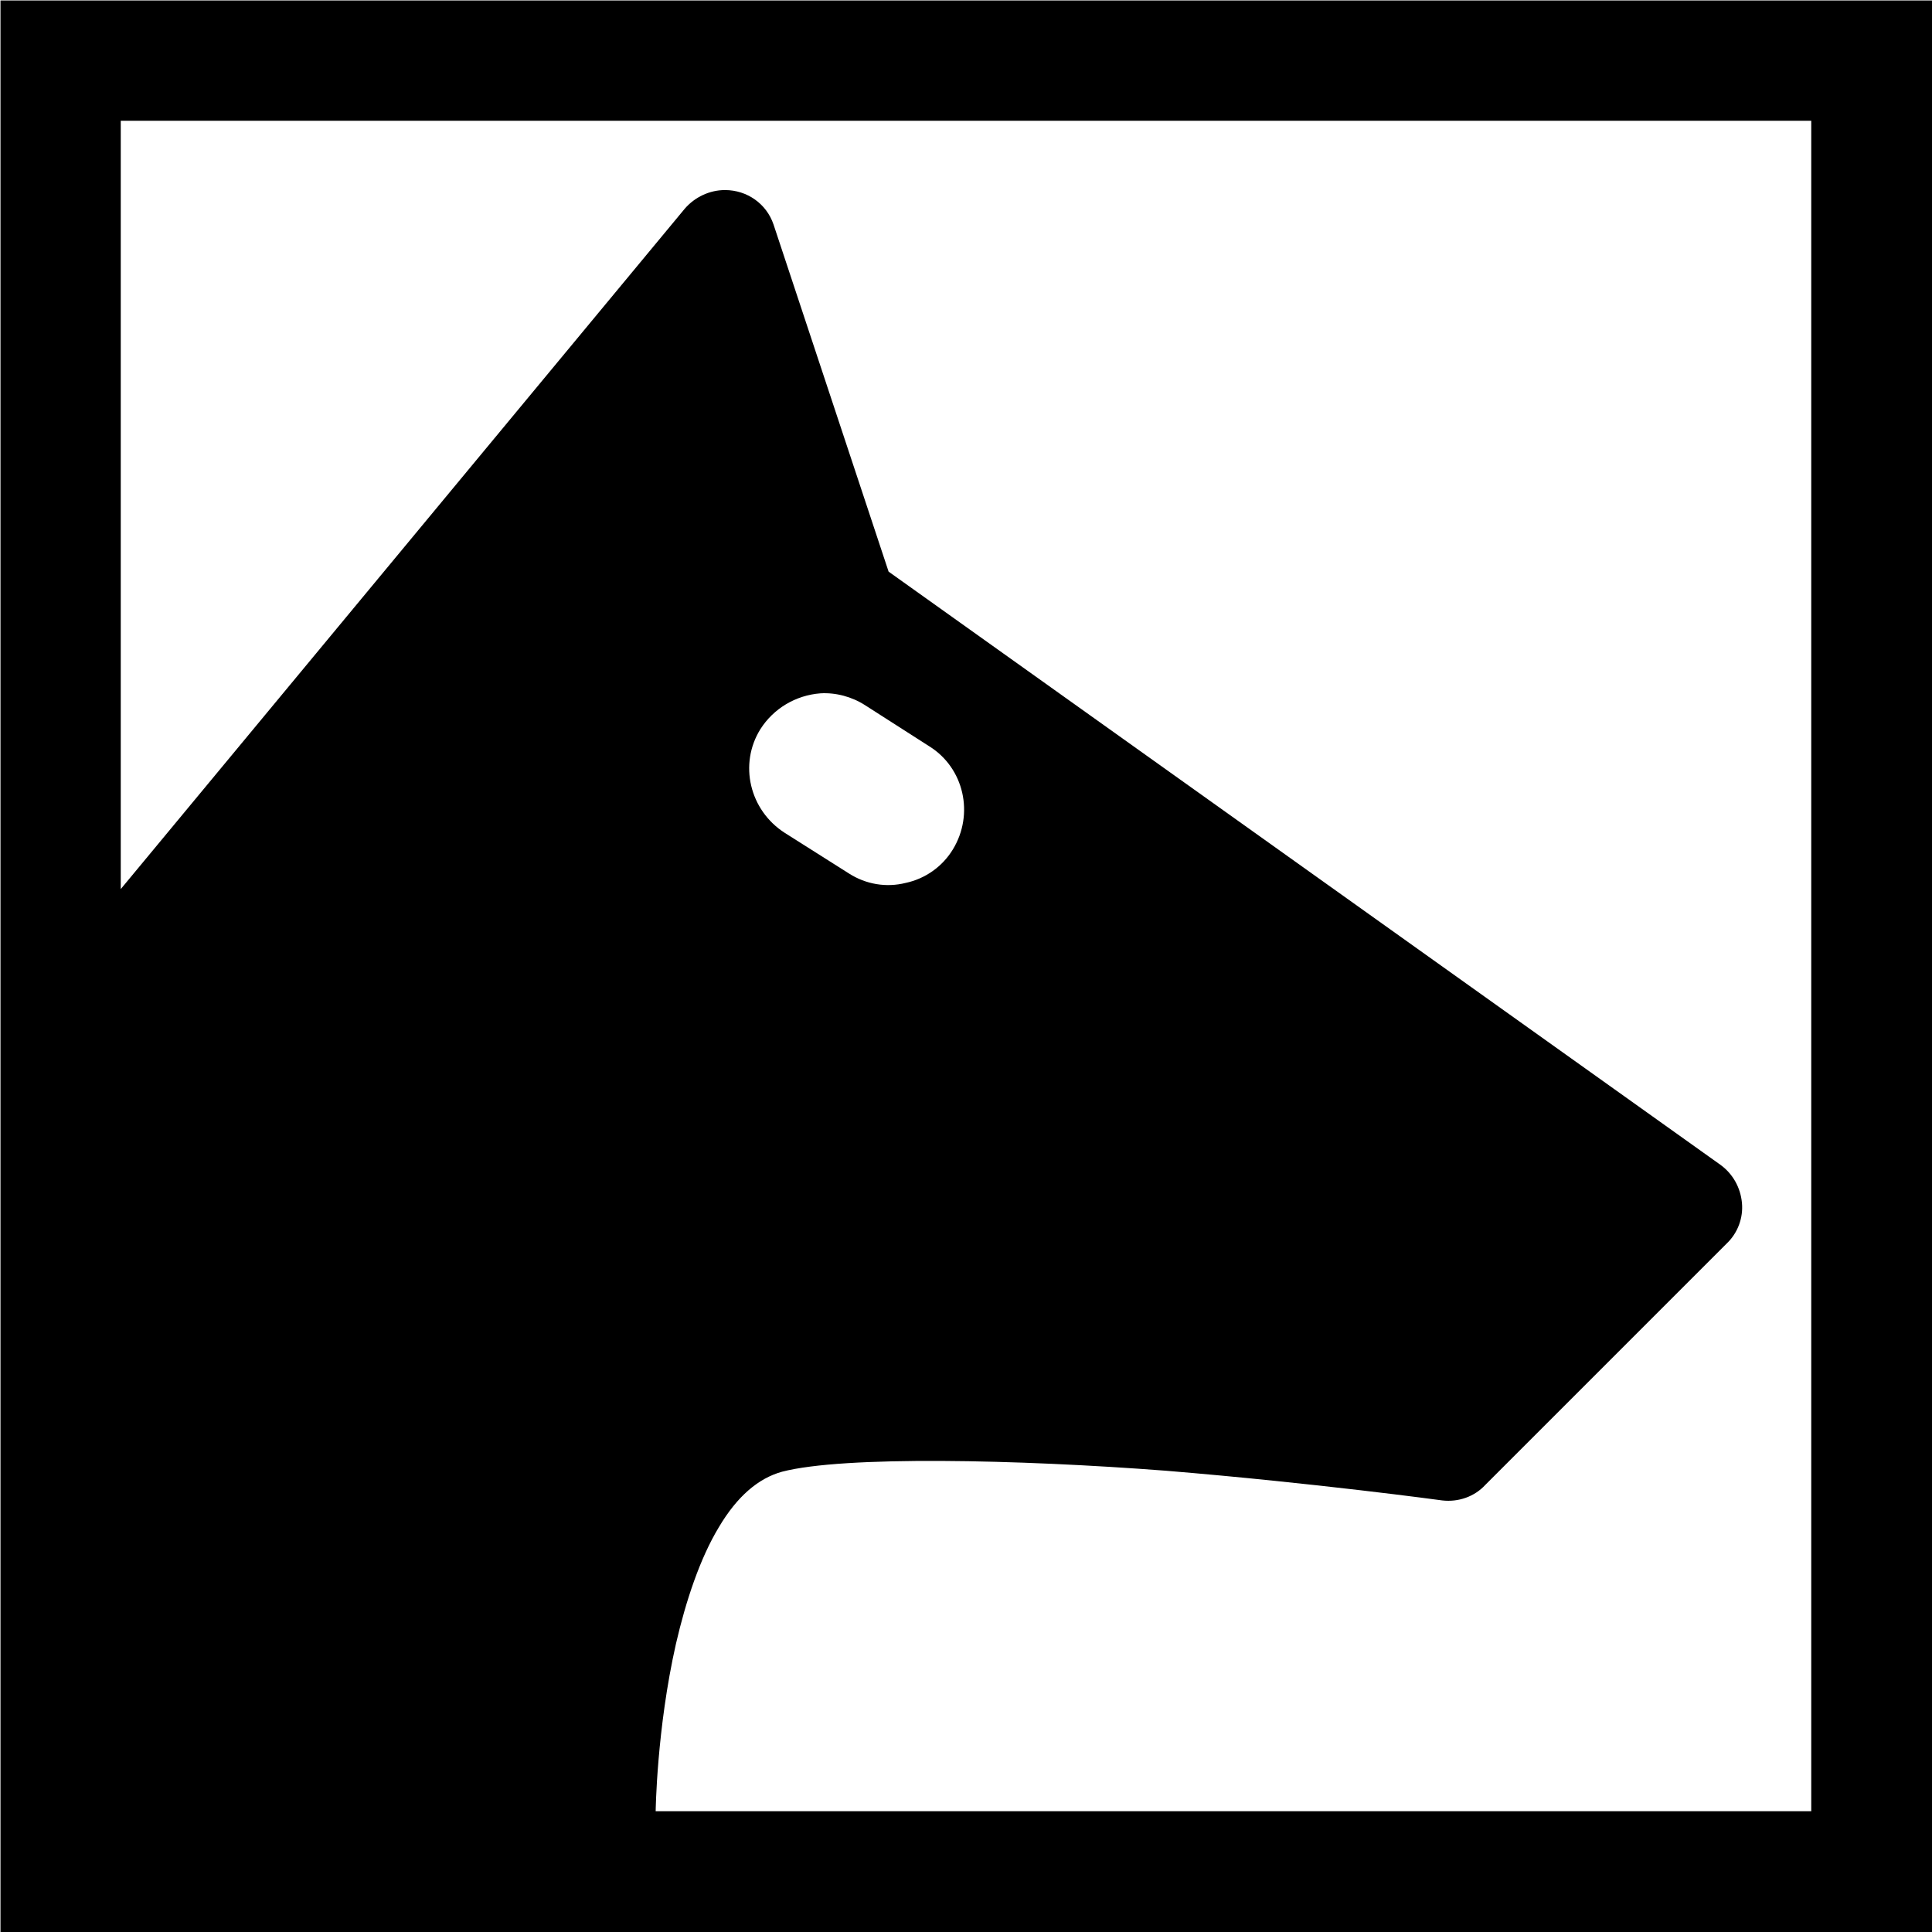 <?xml version="1.0" encoding="UTF-8"?>
<svg xmlns="http://www.w3.org/2000/svg" xmlns:xlink="http://www.w3.org/1999/xlink" width="16" height="16" viewBox="0 0 16 16" version="1.1">
<g id="surface1">
<path style=" stroke:none;fill-rule:nonzero;fill:rgb(0%,0%,0%);fill-opacity:1;" d="M 0.004 0.004 L 0.004 16 L 16 16 L 16 0.004 Z M 1 1 L 15 1 L 15 15 L 5.43 15 C 5.43 15 5.438 14.32 5.598 13.613 C 5.68 13.258 5.797 12.906 5.953 12.648 C 6.105 12.391 6.281 12.242 6.477 12.188 C 6.988 12.055 8.43 12.086 9.656 12.18 C 10.883 12.281 11.945 12.426 11.945 12.426 C 12.078 12.441 12.211 12.395 12.301 12.297 L 14.301 10.297 C 14.391 10.211 14.438 10.086 14.426 9.961 C 14.414 9.836 14.352 9.723 14.25 9.648 L 7.359 4.734 L 6.406 1.859 C 6.348 1.688 6.188 1.574 6.004 1.574 C 5.875 1.574 5.754 1.633 5.672 1.727 L 1 7.363 Z M 6.793 5.742 C 6.922 5.734 7.055 5.77 7.164 5.84 L 7.695 6.18 C 7.984 6.359 8.07 6.742 7.891 7.035 C 7.805 7.176 7.664 7.277 7.5 7.312 C 7.34 7.352 7.172 7.324 7.031 7.234 L 6.5 6.898 C 6.207 6.711 6.117 6.328 6.297 6.039 C 6.406 5.867 6.59 5.758 6.793 5.742 Z M 6.793 5.742 "/>
</g>
</svg>
